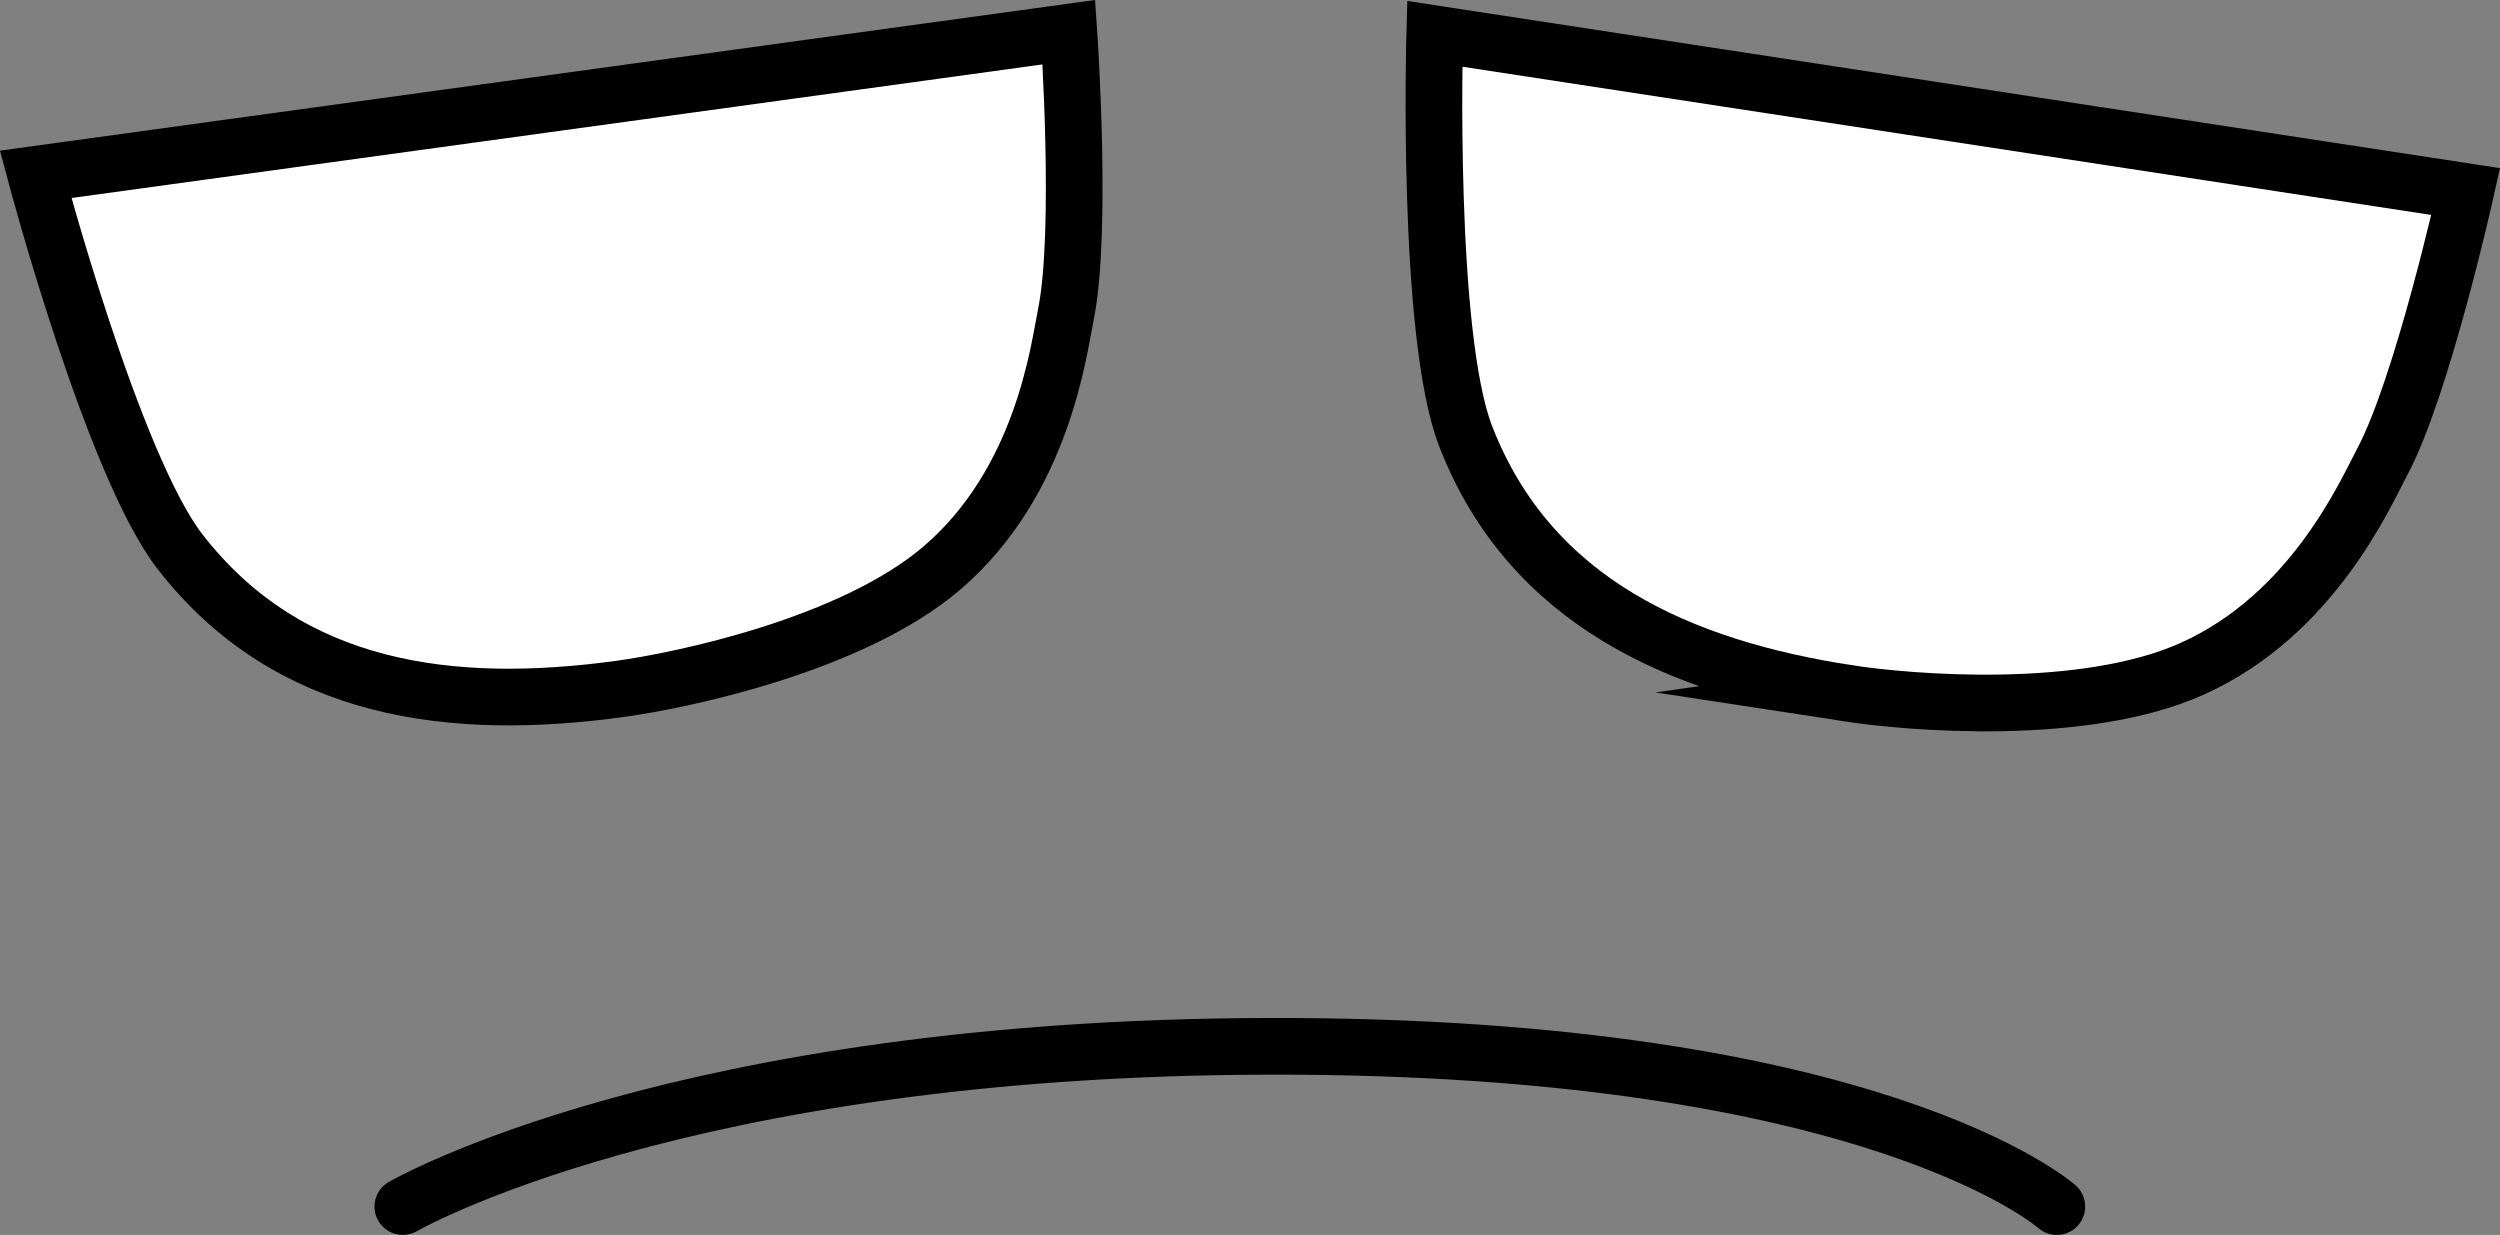 <svg version="1.1" xmlns="http://www.w3.org/2000/svg" xmlns:xlink="http://www.w3.org/1999/xlink" width="88.229" height="43.583" viewBox="0,0,88.229,43.583"><rect x="0" y="0" width="88.229" height="43.583" fill="#808080" stroke="none"/><g transform="translate(-195.886,-167.2)"><g data-paper-data="{&quot;isPaintingLayer&quot;:true}" fill-rule="nonzero" stroke="#000000" stroke-width="2" stroke-linejoin="miter" stroke-miterlimit="10" stroke-dasharray="" stroke-dashoffset="0" style="mix-blend-mode: normal"><path d="M261.136,191.672c-5.901,-0.905 -11.237,-3.2 -13.52,-9.064c-1.401,-3.601 -1.096,-14.214 -1.096,-14.214l36.385,5.566c0,0 -1.535,6.886 -2.94,9.528c-0.61,1.146 -2.459,5.4 -6.707,7.311c-3.832,1.725 -10.005,1.198 -12.123,0.873z" data-paper-data="{&quot;index&quot;:null}" fill="#ffffff" stroke-linecap="butt"/><path d="M217.778,191.511c-5.915,0.812 -11.683,0.13 -15.54,-4.843c-2.368,-3.053 -5.095,-13.315 -5.095,-13.315l36.465,-5.017c0,0 0.488,7.038 -0.107,9.971c-0.258,1.273 -0.821,5.876 -4.349,8.918c-3.183,2.744 -9.25,3.995 -11.374,4.286z" data-paper-data="{&quot;index&quot;:null}" fill="#ffffff" stroke-linecap="butt"/><path d="M210.102,209.782c0,0 9.71,-5.623 30.622,-5.656c21.351,-0.034 27.751,5.656 27.751,5.656" data-paper-data="{&quot;index&quot;:null}" fill="none" stroke-linecap="round"/></g></g></svg>